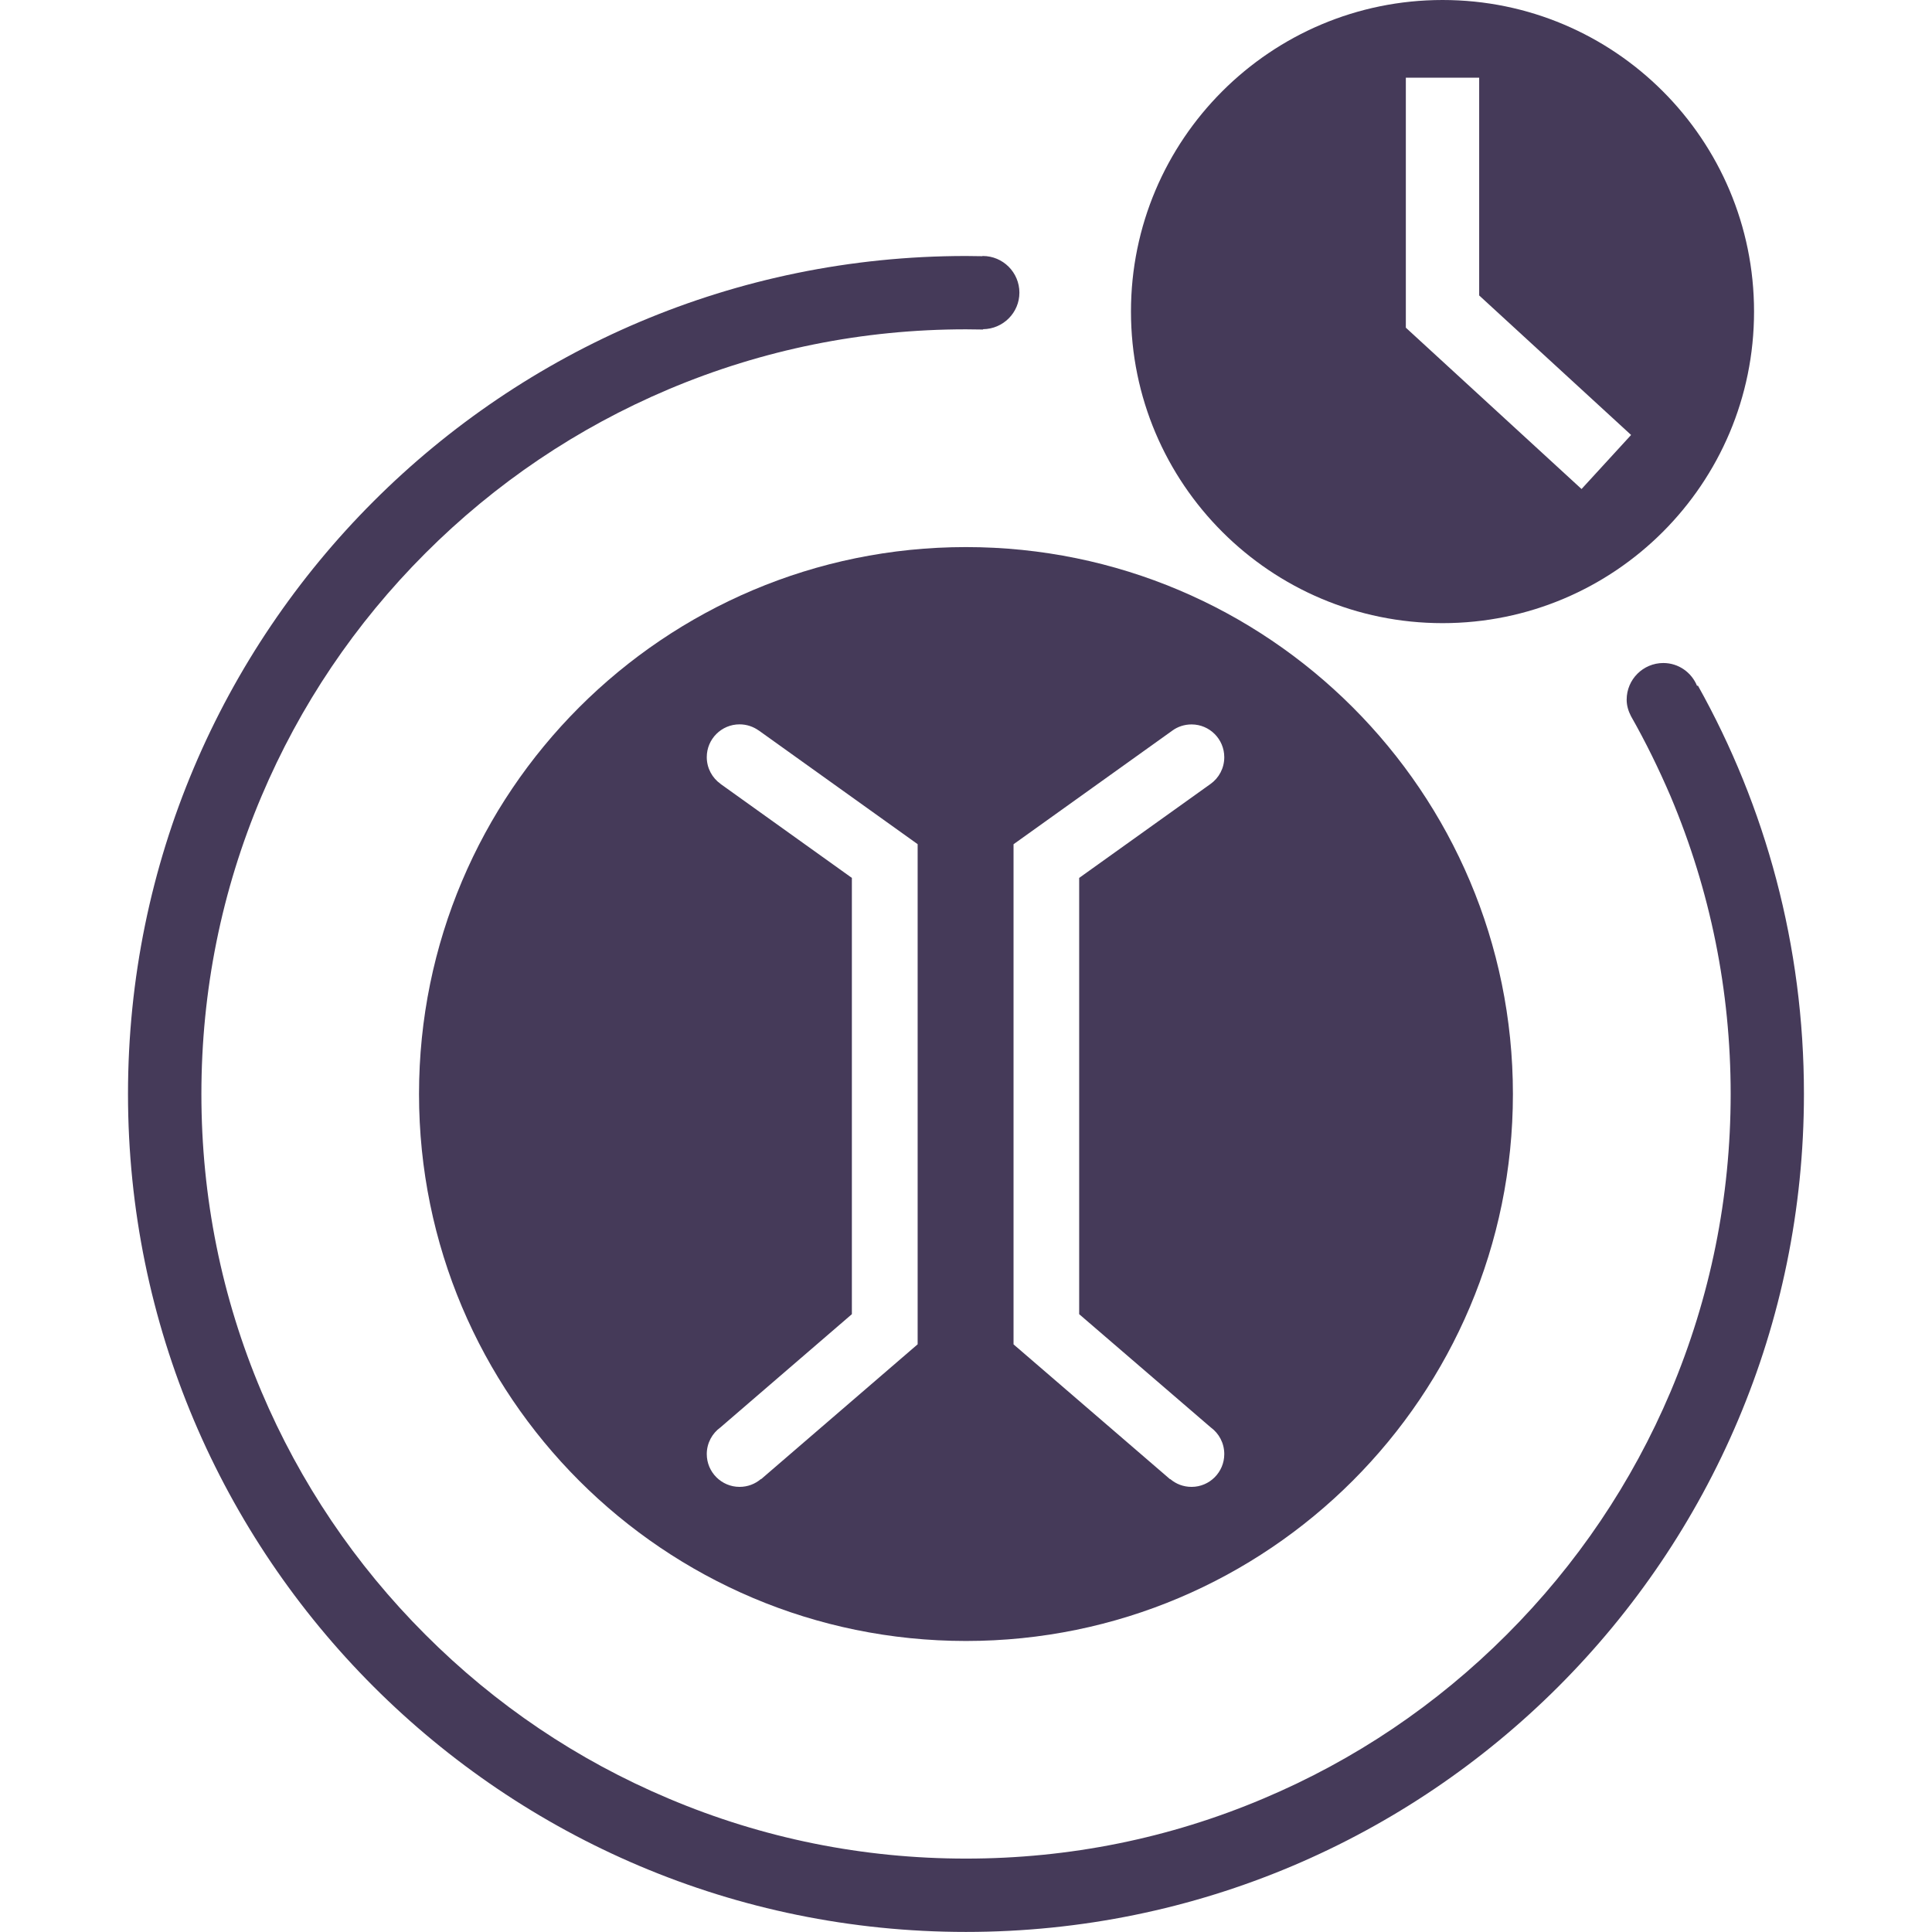 <?xml version="1.0" encoding="utf-8"?>
<!-- Generator: Adobe Illustrator 16.0.0, SVG Export Plug-In . SVG Version: 6.00 Build 0)  -->
<!DOCTYPE svg PUBLIC "-//W3C//DTD SVG 1.1//EN" "http://www.w3.org/Graphics/SVG/1.1/DTD/svg11.dtd">
<svg version="1.1" id="图层_1" xmlns="http://www.w3.org/2000/svg" xmlns:xlink="http://www.w3.org/1999/xlink" x="0px" y="0px"
	 width="28.347px" height="28.347px" viewBox="0 0 28.347 28.347" enable-background="new 0 0 28.347 28.347" xml:space="preserve">
<g>
	<path fill="#453A59" d="M14.173,8.027c-4.432,0-8.025,3.593-8.025,8.025c0,4.432,3.593,8.025,8.025,8.025
		c4.432,0,8.025-3.594,8.025-8.025C22.198,11.62,18.605,8.027,14.173,8.027z M13.463,19.725l-2.297,1.979l-0.002-0.003
		c-0.084,0.072-0.193,0.115-0.313,0.115c-0.265,0-0.481-0.216-0.481-0.481c0-0.161,0.079-0.304,0.201-0.392l1.928-1.661v-6.401
		l-1.927-1.379v-0.001c-0.122-0.087-0.202-0.23-0.202-0.392c0-0.266,0.216-0.481,0.481-0.481c0.106,0,0.202,0.034,0.281,0.09
		l0.001,0l2.331,1.668V19.725z M17.762,11.502l-1.928,1.379v6.401l1.93,1.661c0.121,0.088,0.199,0.23,0.199,0.392
		c0,0.266-0.216,0.481-0.48,0.481c-0.121,0-0.229-0.043-0.313-0.115l-0.002,0.003l-2.297-1.979v-7.338l2.331-1.668v0
		c0.078-0.057,0.176-0.09,0.281-0.09c0.265,0,0.48,0.216,0.48,0.481C17.963,11.271,17.885,11.414,17.762,11.502L17.762,11.502z"/>
	<path fill="#453A59" d="M21.166,9.143c2.524,0,4.57-2.046,4.57-4.571C25.736,2.047,23.69,0,21.166,0
		c-2.523,0-4.572,2.047-4.572,4.571C16.594,7.096,18.643,9.143,21.166,9.143z M20.627,1.14h1.076v3.195l2.229,2.047l-0.727,0.793
		l-2.578-2.367V1.14z"/>
	<path fill="#453A59" d="M24.912,10.059L24.9,10.064c-0.08-0.197-0.271-0.336-0.495-0.336c-0.297,0-0.538,0.241-0.538,0.538
		c0,0.087,0.025,0.167,0.063,0.241v0c0.216,0.38,0.408,0.773,0.582,1.178c0.583,1.382,0.881,2.852,0.881,4.367
		c0,1.515-0.298,2.983-0.881,4.366c-0.566,1.336-1.375,2.536-2.405,3.566c-1.03,1.031-2.231,1.84-3.567,2.404
		c-1.381,0.585-2.851,0.882-4.366,0.882s-2.984-0.297-4.366-0.882c-1.337-0.564-2.537-1.373-3.567-2.404
		c-1.03-1.03-1.839-2.23-2.405-3.566c-0.585-1.383-0.881-2.852-0.881-4.366c0-1.515,0.296-2.985,0.881-4.367
		C4.401,10.349,5.21,9.149,6.24,8.118c1.03-1.03,2.23-1.839,3.567-2.405c1.382-0.584,2.851-0.881,4.366-0.881
		c0.083,0,0.167,0.001,0.251,0.003V4.83c0.293-0.003,0.533-0.241,0.533-0.536c0-0.297-0.241-0.538-0.537-0.538
		c-0.004,0-0.007,0.002-0.012,0.003c-0.079-0.001-0.157-0.003-0.235-0.003c-6.79,0-12.295,5.505-12.295,12.295
		c0,6.79,5.505,12.295,12.295,12.295c6.79,0,12.295-5.505,12.295-12.295C26.469,13.875,25.904,11.832,24.912,10.059z"/>
</g>
</svg>
